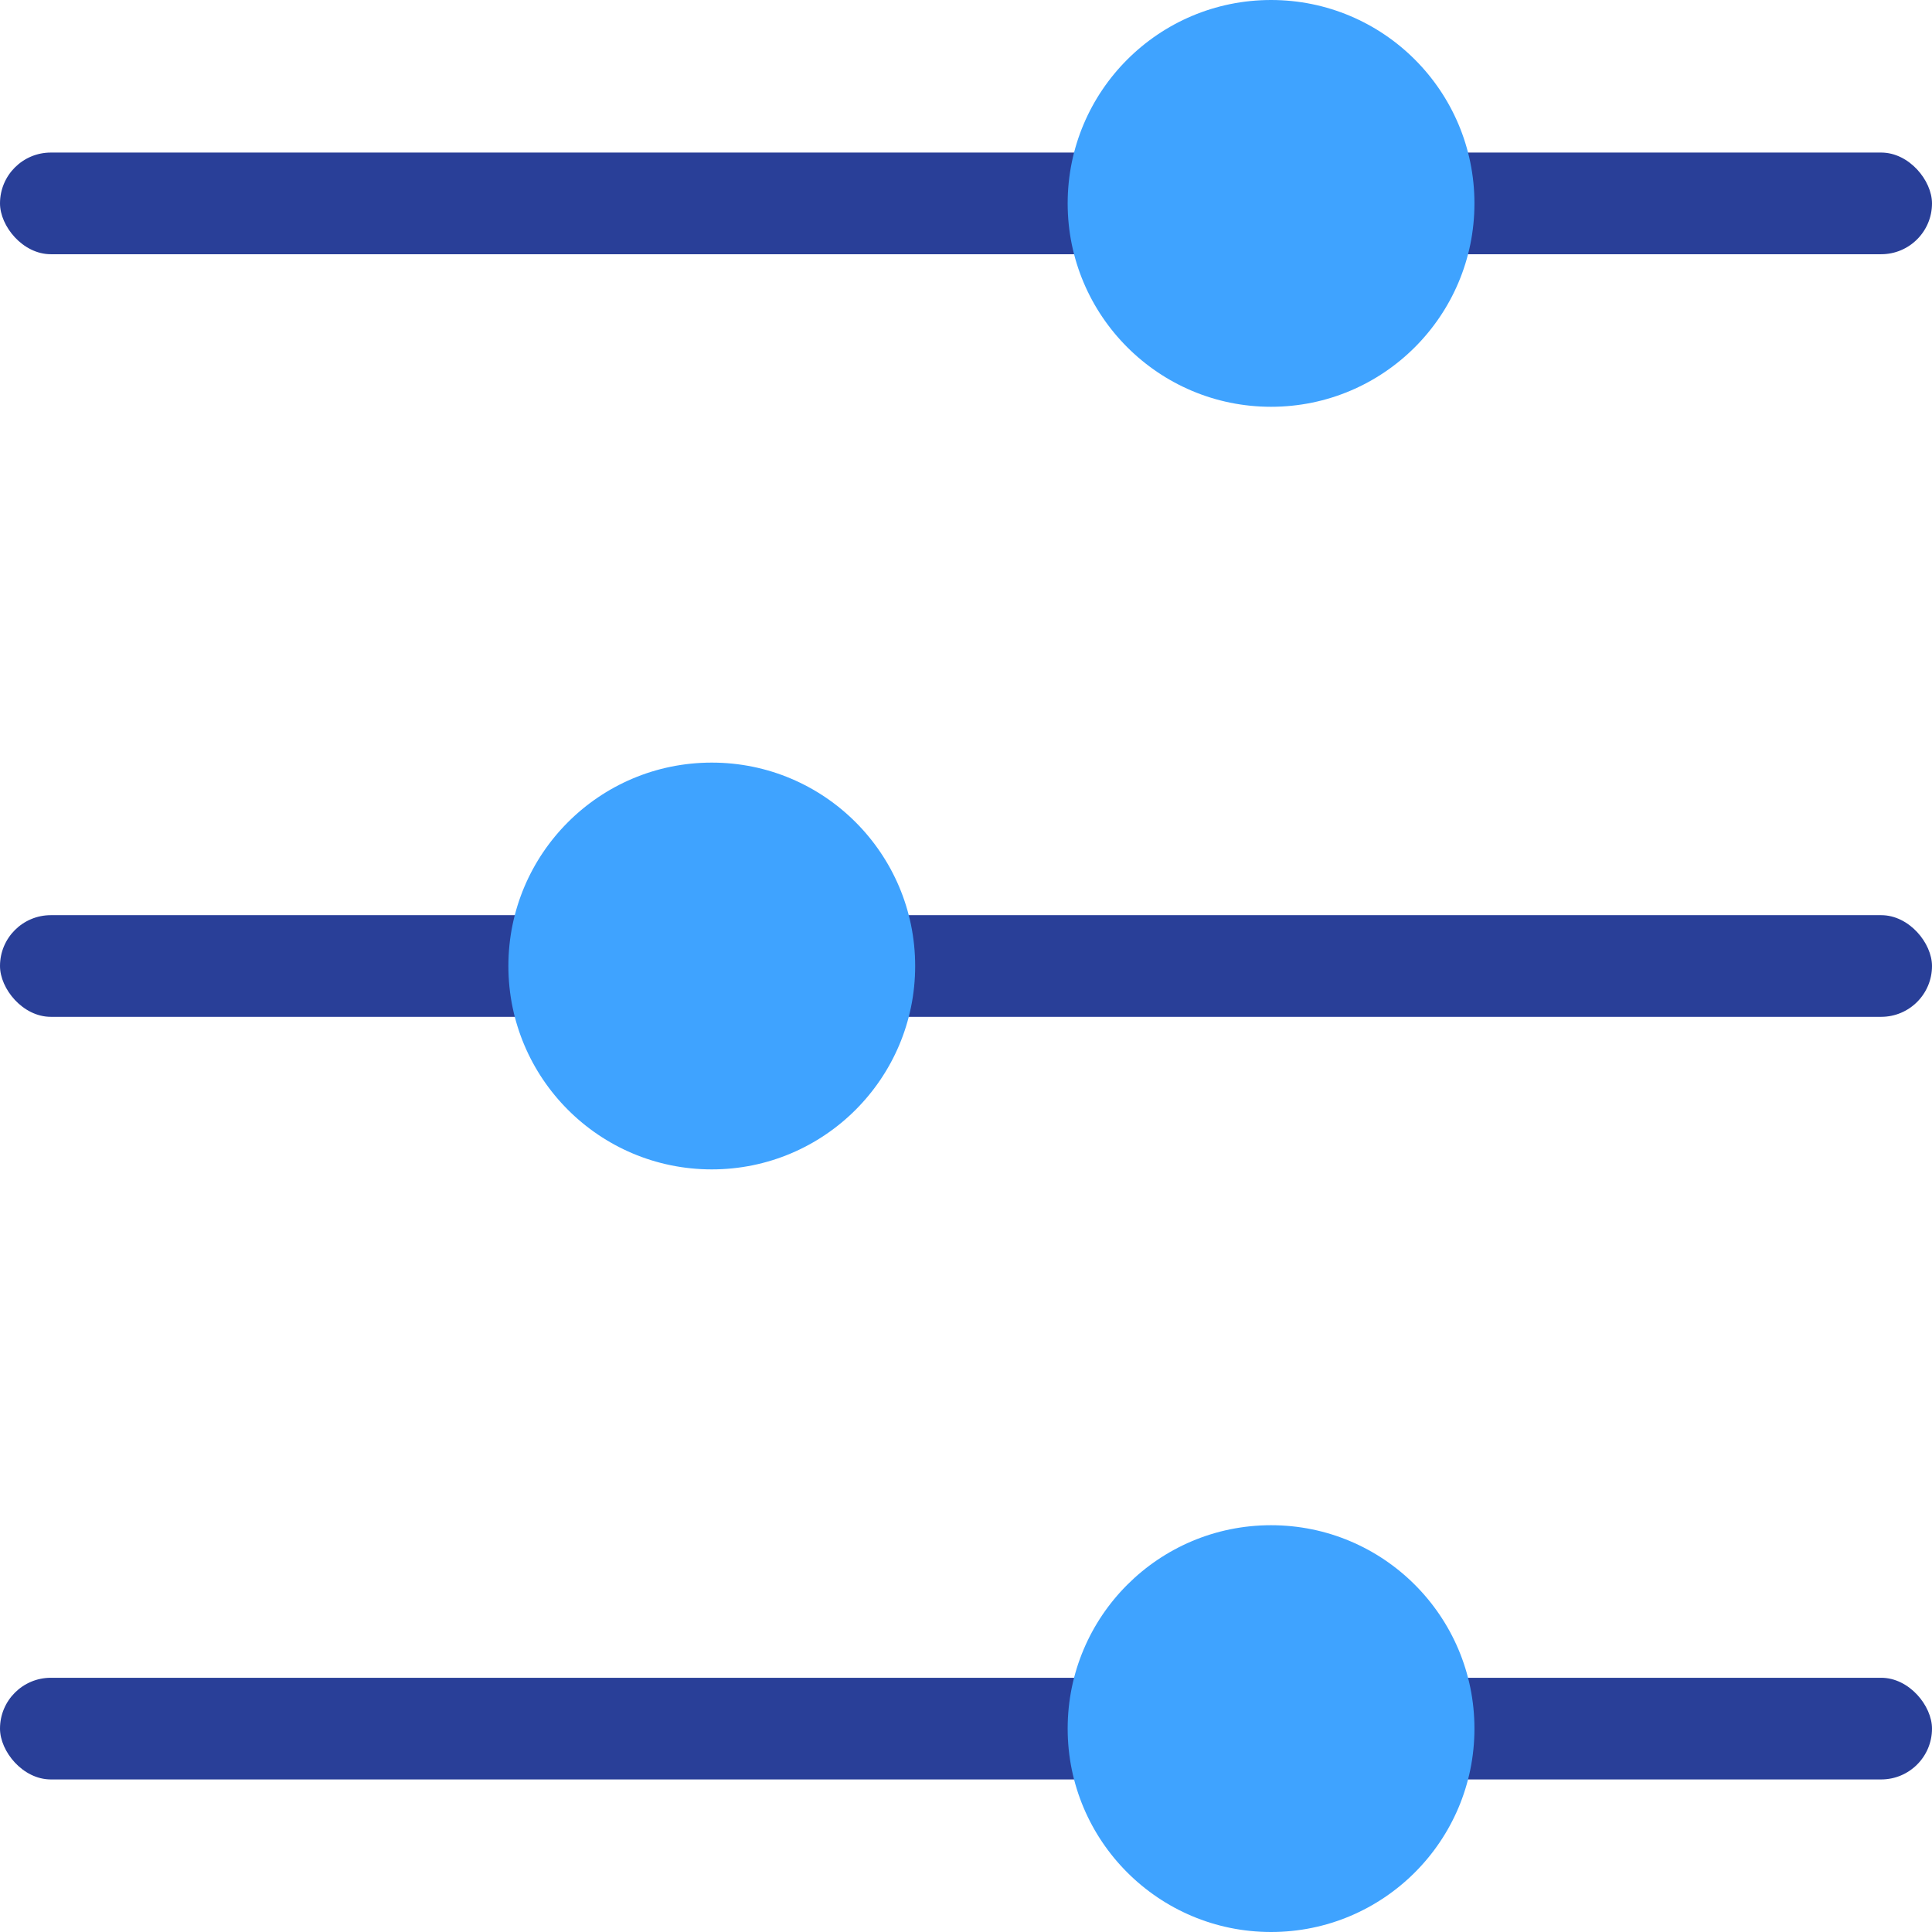 <svg width="29" height="29" viewBox="0 0 29 29" fill="none" xmlns="http://www.w3.org/2000/svg">
<rect y="2.29" width="29" height="1.526" rx="0.763" fill="#293F98"/>
<circle cx="19.079" cy="3.053" r="3.053" fill="#3FA3FF"/>
<rect y="25.184" width="29" height="1.526" rx="0.763" fill="#293F98"/>
<circle cx="19.079" cy="25.947" r="3.053" fill="#3FA3FF"/>
<rect y="13.737" width="29" height="1.526" rx="0.763" fill="#293F98"/>
<circle cx="10.684" cy="14.5" r="3.053" fill="#3FA3FF"/>
</svg>
